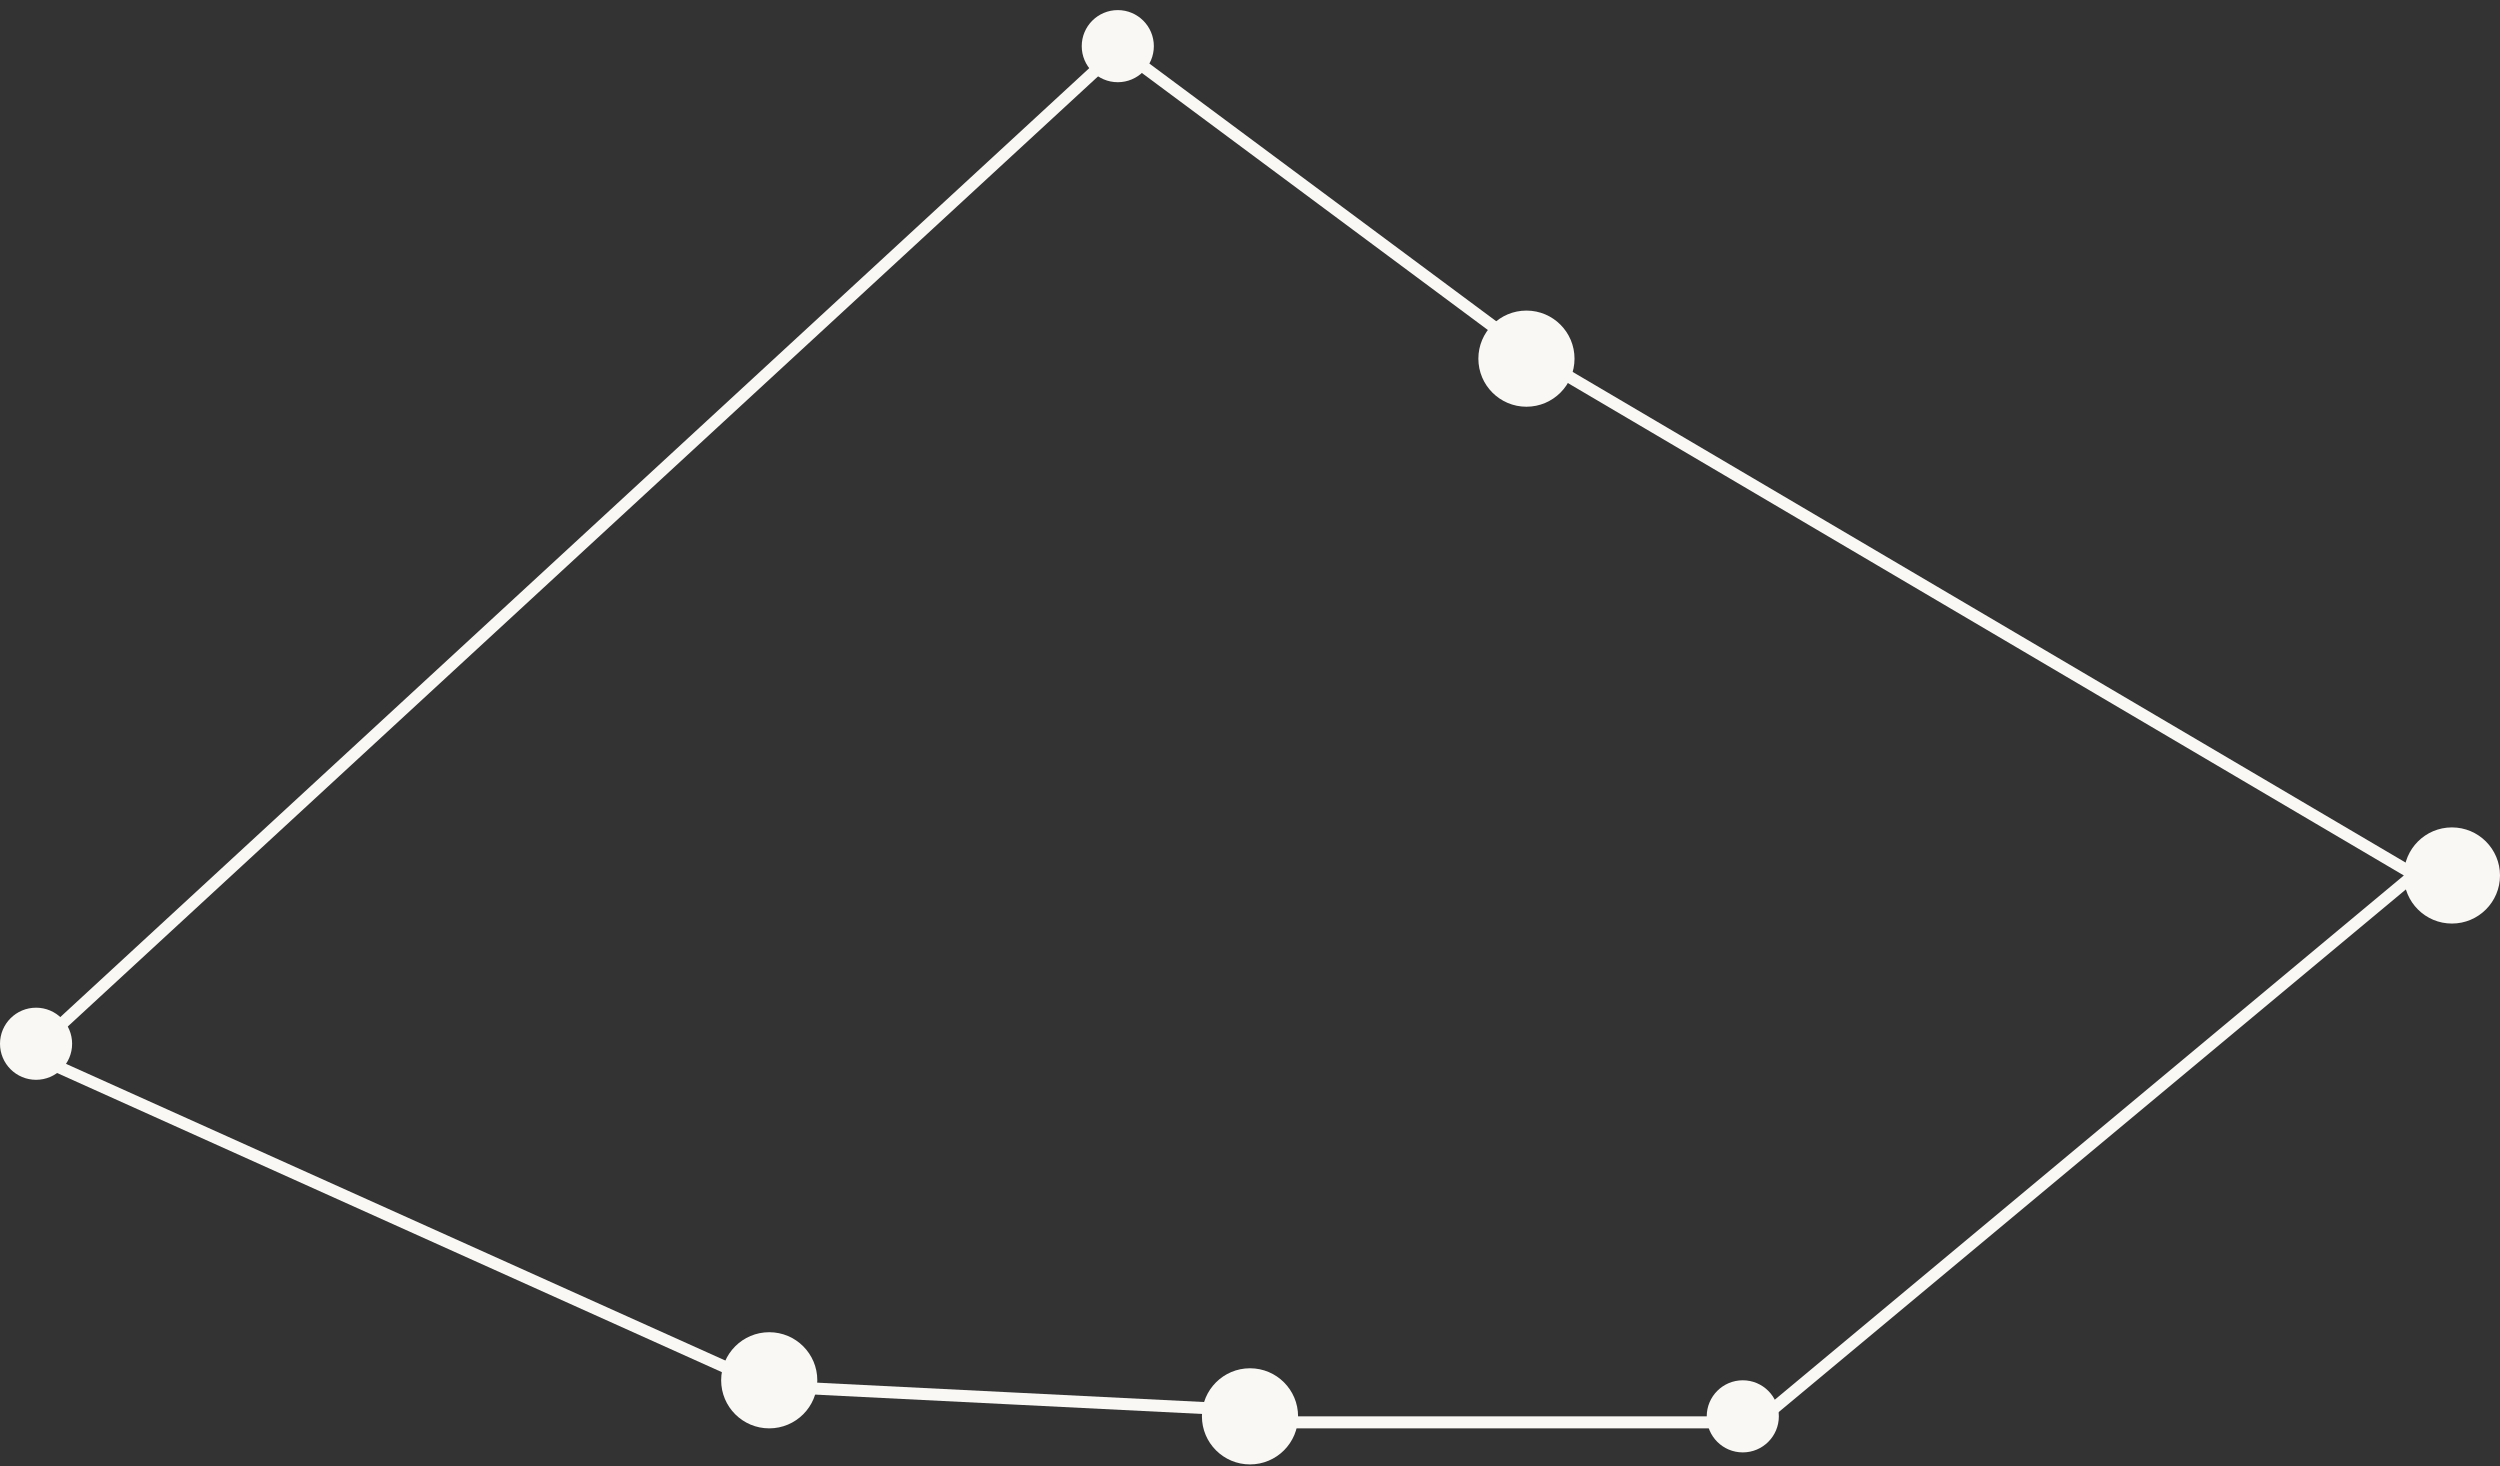 <svg width="208" height="122" viewBox="0 0 208 122" fill="none" xmlns="http://www.w3.org/2000/svg">
<rect x="0" y="0" width="208" height="122" fill="#333333" stroke="none"/>
<circle cx="3" cy="86.84" r="3" fill="#FAF8F5"/>
<circle cx="93" cy="3.84" r="3" fill="#FAF8F5"/>
<circle cx="127" cy="29.84" r="4" fill="#FAF8F5"/>
<circle cx="204" cy="72.84" r="4" fill="#FAF8F5"/>
<circle cx="145" cy="117.84" r="3" fill="#FAF8F5"/>
<circle cx="104" cy="117.84" r="4" fill="#FAF8F5"/>
<circle cx="64" cy="114.84" r="4" fill="#FAF8F5"/>
<line x1="2.661" y1="87.472" x2="92.661" y2="4.472" stroke="#FAF8F5"/>
<line x1="92.298" y1="3.438" x2="127.298" y2="29.439" stroke="#FAF8F5"/>
<line x1="127.254" y1="29.409" x2="200.254" y2="72.409" stroke="#FAF8F5"/>
<line x1="200.32" y1="73.224" x2="146.32" y2="118.224" stroke="#FAF8F5"/>
<line x1="146" y1="118.34" x2="104" y2="118.34" stroke="#FAF8F5"/>
<line x1="103.975" y1="117.339" x2="63.975" y2="115.339" stroke="#FAF8F5"/>
<line x1="63.795" y1="115.296" x2="3.795" y2="88.296" stroke="#FAF8F5"/>
</svg>
